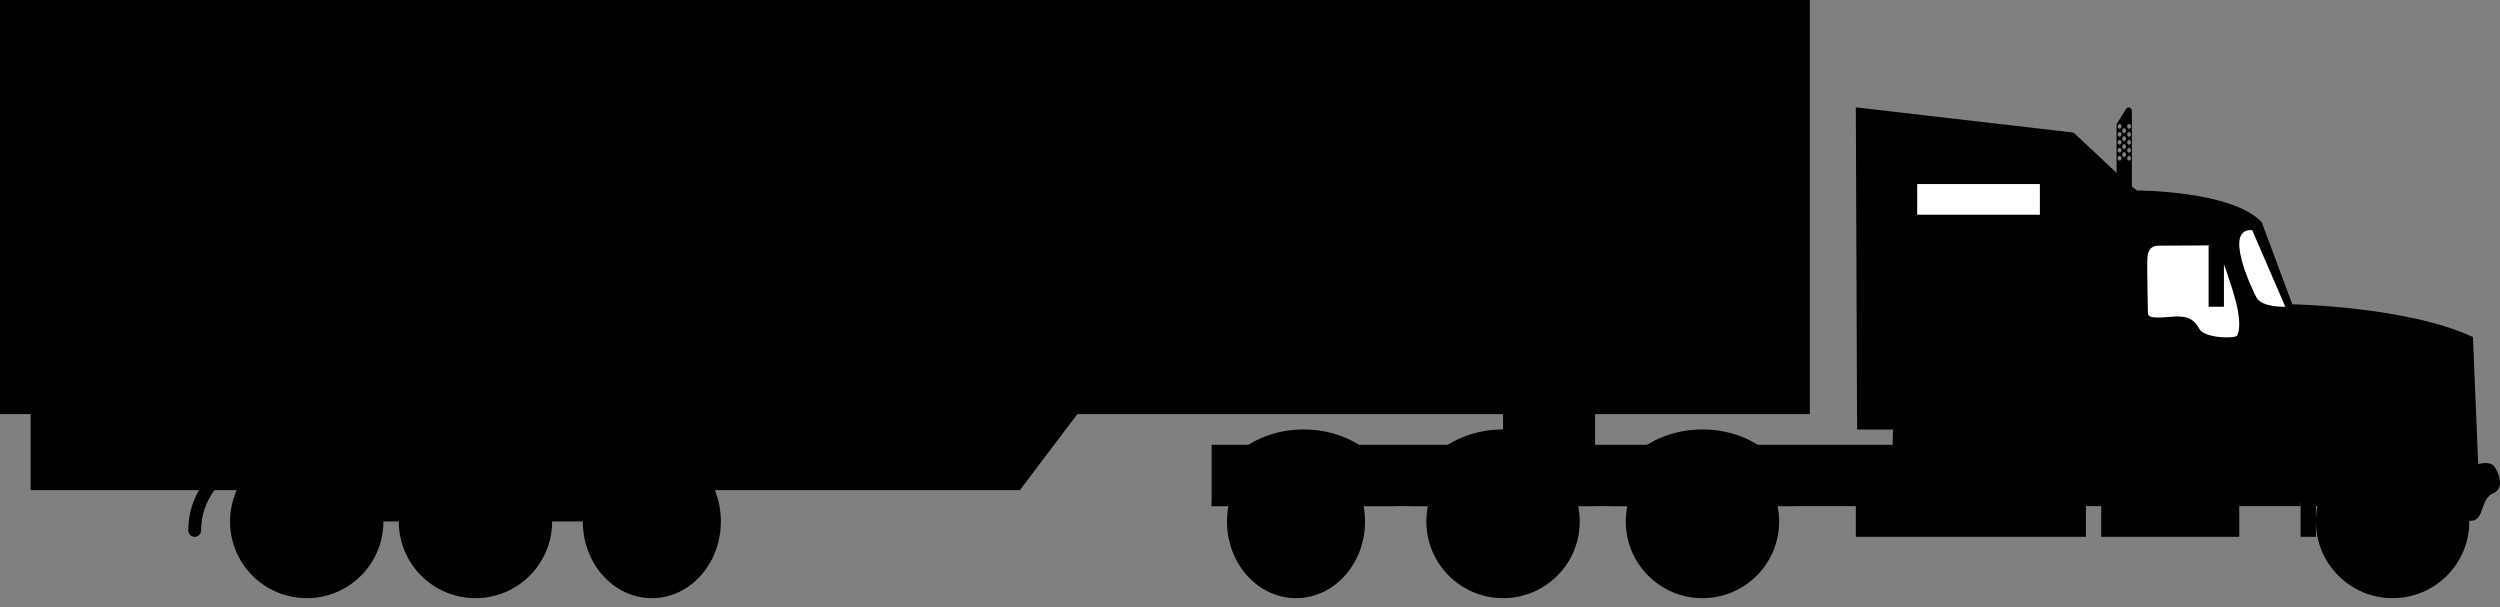 <svg width="140" height="34" viewBox="0 0 140 34" fill="none" xmlns="http://www.w3.org/2000/svg">
<rect x="0" y="0" width="140" height="34" fill="#808080" stroke="none"/>
<path d="M103.926 6.012L116.12 7.424L119.196 10.305L119.674 10.668C119.674 10.668 124.998 10.668 126.656 12.443L128.369 17.041C128.369 17.041 134.817 17.157 138.484 18.874L138.779 25.989C138.779 25.989 139.425 25.8 139.664 26.106C139.903 26.411 140.31 27.328 139.608 27.633C138.891 27.939 139.13 29.103 138.428 29.161C137.711 29.219 137.416 29.35 137.416 28.419L129.788 28.361L126.894 27.619L107.846 26.702L105.949 26.819L106.005 24.054H103.997L103.926 6.012Z" fill="black"/>
<path d="M120.284 17.528C120.284 17.785 120.6 17.83 121.56 17.739C122.521 17.649 122.876 17.891 123.165 18.421C123.455 18.951 125.191 18.981 125.284 18.784C125.731 17.861 124.744 15.453 124.56 14.848C124.376 14.257 124.007 13.742 123.705 13.742C123.415 13.742 121.192 13.758 120.903 13.758C120.613 13.758 120.311 13.848 120.258 14.393C120.219 14.954 120.284 17.27 120.284 17.528Z" fill="white"/>
<path d="M127.976 17.177L126.123 12.886C124.505 12.776 126.061 16.076 126.357 16.654C126.668 17.232 127.976 17.177 127.976 17.177Z" fill="white"/>
<path d="M107.362 10.307H114.233V12.025H107.362V10.307Z" fill="white"/>
<path d="M5.34058e-05 0L101.35 0V23.19L5.34058e-05 23.19V0Z" fill="black"/>
<path d="M67.853 24.908L128.834 24.908V28.343L67.853 28.343V24.908Z" fill="black"/>
<path d="M129.693 29.203C129.693 31.575 131.615 33.497 133.988 33.497C136.36 33.497 138.282 31.575 138.282 29.203C138.282 26.83 136.36 24.908 133.988 24.908C131.615 24.893 129.693 26.83 129.693 29.203Z" fill="black"/>
<path d="M91.043 29.203C91.043 31.575 92.965 33.497 95.337 33.497C97.71 33.497 99.632 31.575 99.632 29.203C99.632 26.83 97.71 24.908 95.337 24.908C92.98 24.893 91.043 26.83 91.043 29.203Z" fill="black"/>
<path d="M79.877 29.203C79.877 31.575 81.799 33.497 84.172 33.497C86.544 33.497 88.466 31.575 88.466 29.203C88.466 26.83 86.544 24.908 84.172 24.908C81.814 24.893 79.877 26.83 79.877 29.203Z" fill="black"/>
<path d="M89.325 28.344C89.325 25.971 87.019 24.049 84.172 24.049C81.325 24.049 79.018 25.971 79.018 28.344H89.325Z" fill="black"/>
<path d="M100.491 28.344C100.491 25.971 98.184 24.049 95.337 24.049C92.49 24.049 90.184 25.971 90.184 28.344H100.491Z" fill="black"/>
<path d="M67.853 28.344C67.853 25.971 70.159 24.049 73.006 24.049C75.853 24.049 78.159 25.971 78.159 28.344H67.853Z" fill="black"/>
<path d="M68.712 29.203C68.712 31.575 70.442 33.497 72.577 33.497C74.712 33.497 76.442 31.575 76.442 29.203C76.442 26.83 74.712 24.908 72.577 24.908C70.442 24.893 68.712 26.83 68.712 29.203Z" fill="black"/>
<path d="M32.638 29.202C32.638 31.575 34.368 33.497 36.503 33.497C38.638 33.497 40.368 31.575 40.368 29.202C40.368 26.83 38.638 24.908 36.503 24.908C34.368 24.908 32.638 26.83 32.638 29.202Z" fill="black"/>
<path d="M22.331 29.203C22.331 31.575 24.253 33.497 26.626 33.497C28.998 33.497 30.92 31.575 30.92 29.203C30.92 26.83 28.998 24.908 26.626 24.908C24.253 24.893 22.331 26.83 22.331 29.203Z" fill="black"/>
<path d="M12.883 29.203C12.883 31.575 14.805 33.497 17.178 33.497C19.55 33.497 21.472 31.575 21.472 29.203C21.472 26.83 19.55 24.908 17.178 24.908C14.82 24.893 12.883 26.83 12.883 29.203Z" fill="black"/>
<path d="M1.718 22.331L60.981 22.331L57.113 27.446L12.006 27.446C11.547 28.082 11.261 28.848 11.261 29.7C11.261 29.902 11.103 30.061 10.902 30.061C10.702 30.061 10.544 29.902 10.544 29.7C10.544 28.877 10.759 28.111 11.146 27.446H1.718V22.331Z" fill="black"/>
<path d="M123.681 13.742H124.54V17.178H123.681V13.742Z" fill="black"/>
<path d="M119.386 6.231V24.685C119.386 24.804 119.302 24.908 119.205 24.908H118.709C118.612 24.908 118.528 24.804 118.528 24.685V7.033C118.528 6.988 118.54 6.929 118.564 6.899L119.06 6.097C119.169 5.933 119.386 6.023 119.386 6.231ZM119.229 8.994C119.29 8.994 119.338 8.935 119.338 8.861C119.338 8.786 119.29 8.727 119.229 8.727C119.169 8.727 119.12 8.786 119.12 8.861C119.12 8.935 119.169 8.994 119.229 8.994ZM119.229 8.549C119.29 8.549 119.338 8.489 119.338 8.415C119.338 8.341 119.29 8.281 119.229 8.281C119.169 8.281 119.12 8.341 119.12 8.415C119.12 8.489 119.169 8.549 119.229 8.549ZM119.229 8.103C119.29 8.103 119.338 8.043 119.338 7.969C119.338 7.895 119.29 7.835 119.229 7.835C119.169 7.835 119.12 7.895 119.12 7.969C119.12 8.043 119.169 8.103 119.229 8.103ZM119.229 7.657C119.29 7.657 119.338 7.598 119.338 7.523C119.338 7.449 119.29 7.39 119.229 7.39C119.169 7.39 119.12 7.449 119.12 7.523C119.12 7.598 119.169 7.657 119.229 7.657ZM119.229 7.211C119.29 7.211 119.338 7.152 119.338 7.078C119.338 7.003 119.29 6.944 119.229 6.944C119.169 6.944 119.12 7.003 119.12 7.078C119.12 7.152 119.169 7.211 119.229 7.211ZM118.951 8.786C119.011 8.786 119.06 8.727 119.06 8.653C119.06 8.578 119.011 8.519 118.951 8.519C118.89 8.519 118.842 8.578 118.842 8.653C118.842 8.727 118.89 8.786 118.951 8.786ZM118.951 8.341C119.011 8.341 119.06 8.281 119.06 8.207C119.06 8.133 119.011 8.073 118.951 8.073C118.89 8.073 118.842 8.133 118.842 8.207C118.842 8.281 118.89 8.341 118.951 8.341ZM118.951 7.895C119.011 7.895 119.06 7.835 119.06 7.761C119.06 7.687 119.011 7.627 118.951 7.627C118.89 7.627 118.842 7.687 118.842 7.761C118.842 7.835 118.89 7.895 118.951 7.895ZM118.951 7.449C119.011 7.449 119.06 7.39 119.06 7.315C119.06 7.241 119.011 7.182 118.951 7.182C118.89 7.182 118.842 7.241 118.842 7.315C118.842 7.39 118.89 7.449 118.951 7.449ZM118.697 8.994C118.757 8.994 118.806 8.935 118.806 8.861C118.806 8.786 118.757 8.727 118.697 8.727C118.636 8.727 118.588 8.786 118.588 8.861C118.588 8.935 118.636 8.994 118.697 8.994ZM118.697 8.549C118.757 8.549 118.806 8.489 118.806 8.415C118.806 8.341 118.757 8.281 118.697 8.281C118.636 8.281 118.588 8.341 118.588 8.415C118.588 8.489 118.636 8.549 118.697 8.549ZM118.697 8.103C118.757 8.103 118.806 8.043 118.806 7.969C118.806 7.895 118.757 7.835 118.697 7.835C118.636 7.835 118.588 7.895 118.588 7.969C118.588 8.043 118.636 8.103 118.697 8.103ZM118.697 7.657C118.757 7.657 118.806 7.598 118.806 7.523C118.806 7.449 118.757 7.39 118.697 7.39C118.636 7.39 118.588 7.449 118.588 7.523C118.588 7.598 118.636 7.657 118.697 7.657ZM118.697 7.211C118.757 7.211 118.806 7.152 118.806 7.078C118.806 7.003 118.757 6.944 118.697 6.944C118.636 6.944 118.588 7.003 118.588 7.078C118.588 7.152 118.636 7.211 118.697 7.211Z" fill="black"/>
<path d="M84.172 20.613H89.325V25.767H84.172V20.613Z" fill="black"/>
<path d="M17.178 24.908H37.791V29.202H17.178V24.908Z" fill="black"/>
<path d="M117.669 26.626H125.399V30.061H117.669V26.626Z" fill="black"/>
<path d="M128.834 26.626H129.693V30.061H128.834V26.626Z" fill="black"/>
<path d="M103.926 26.626H116.81V30.061H103.926V26.626Z" fill="black"/>
</svg>
